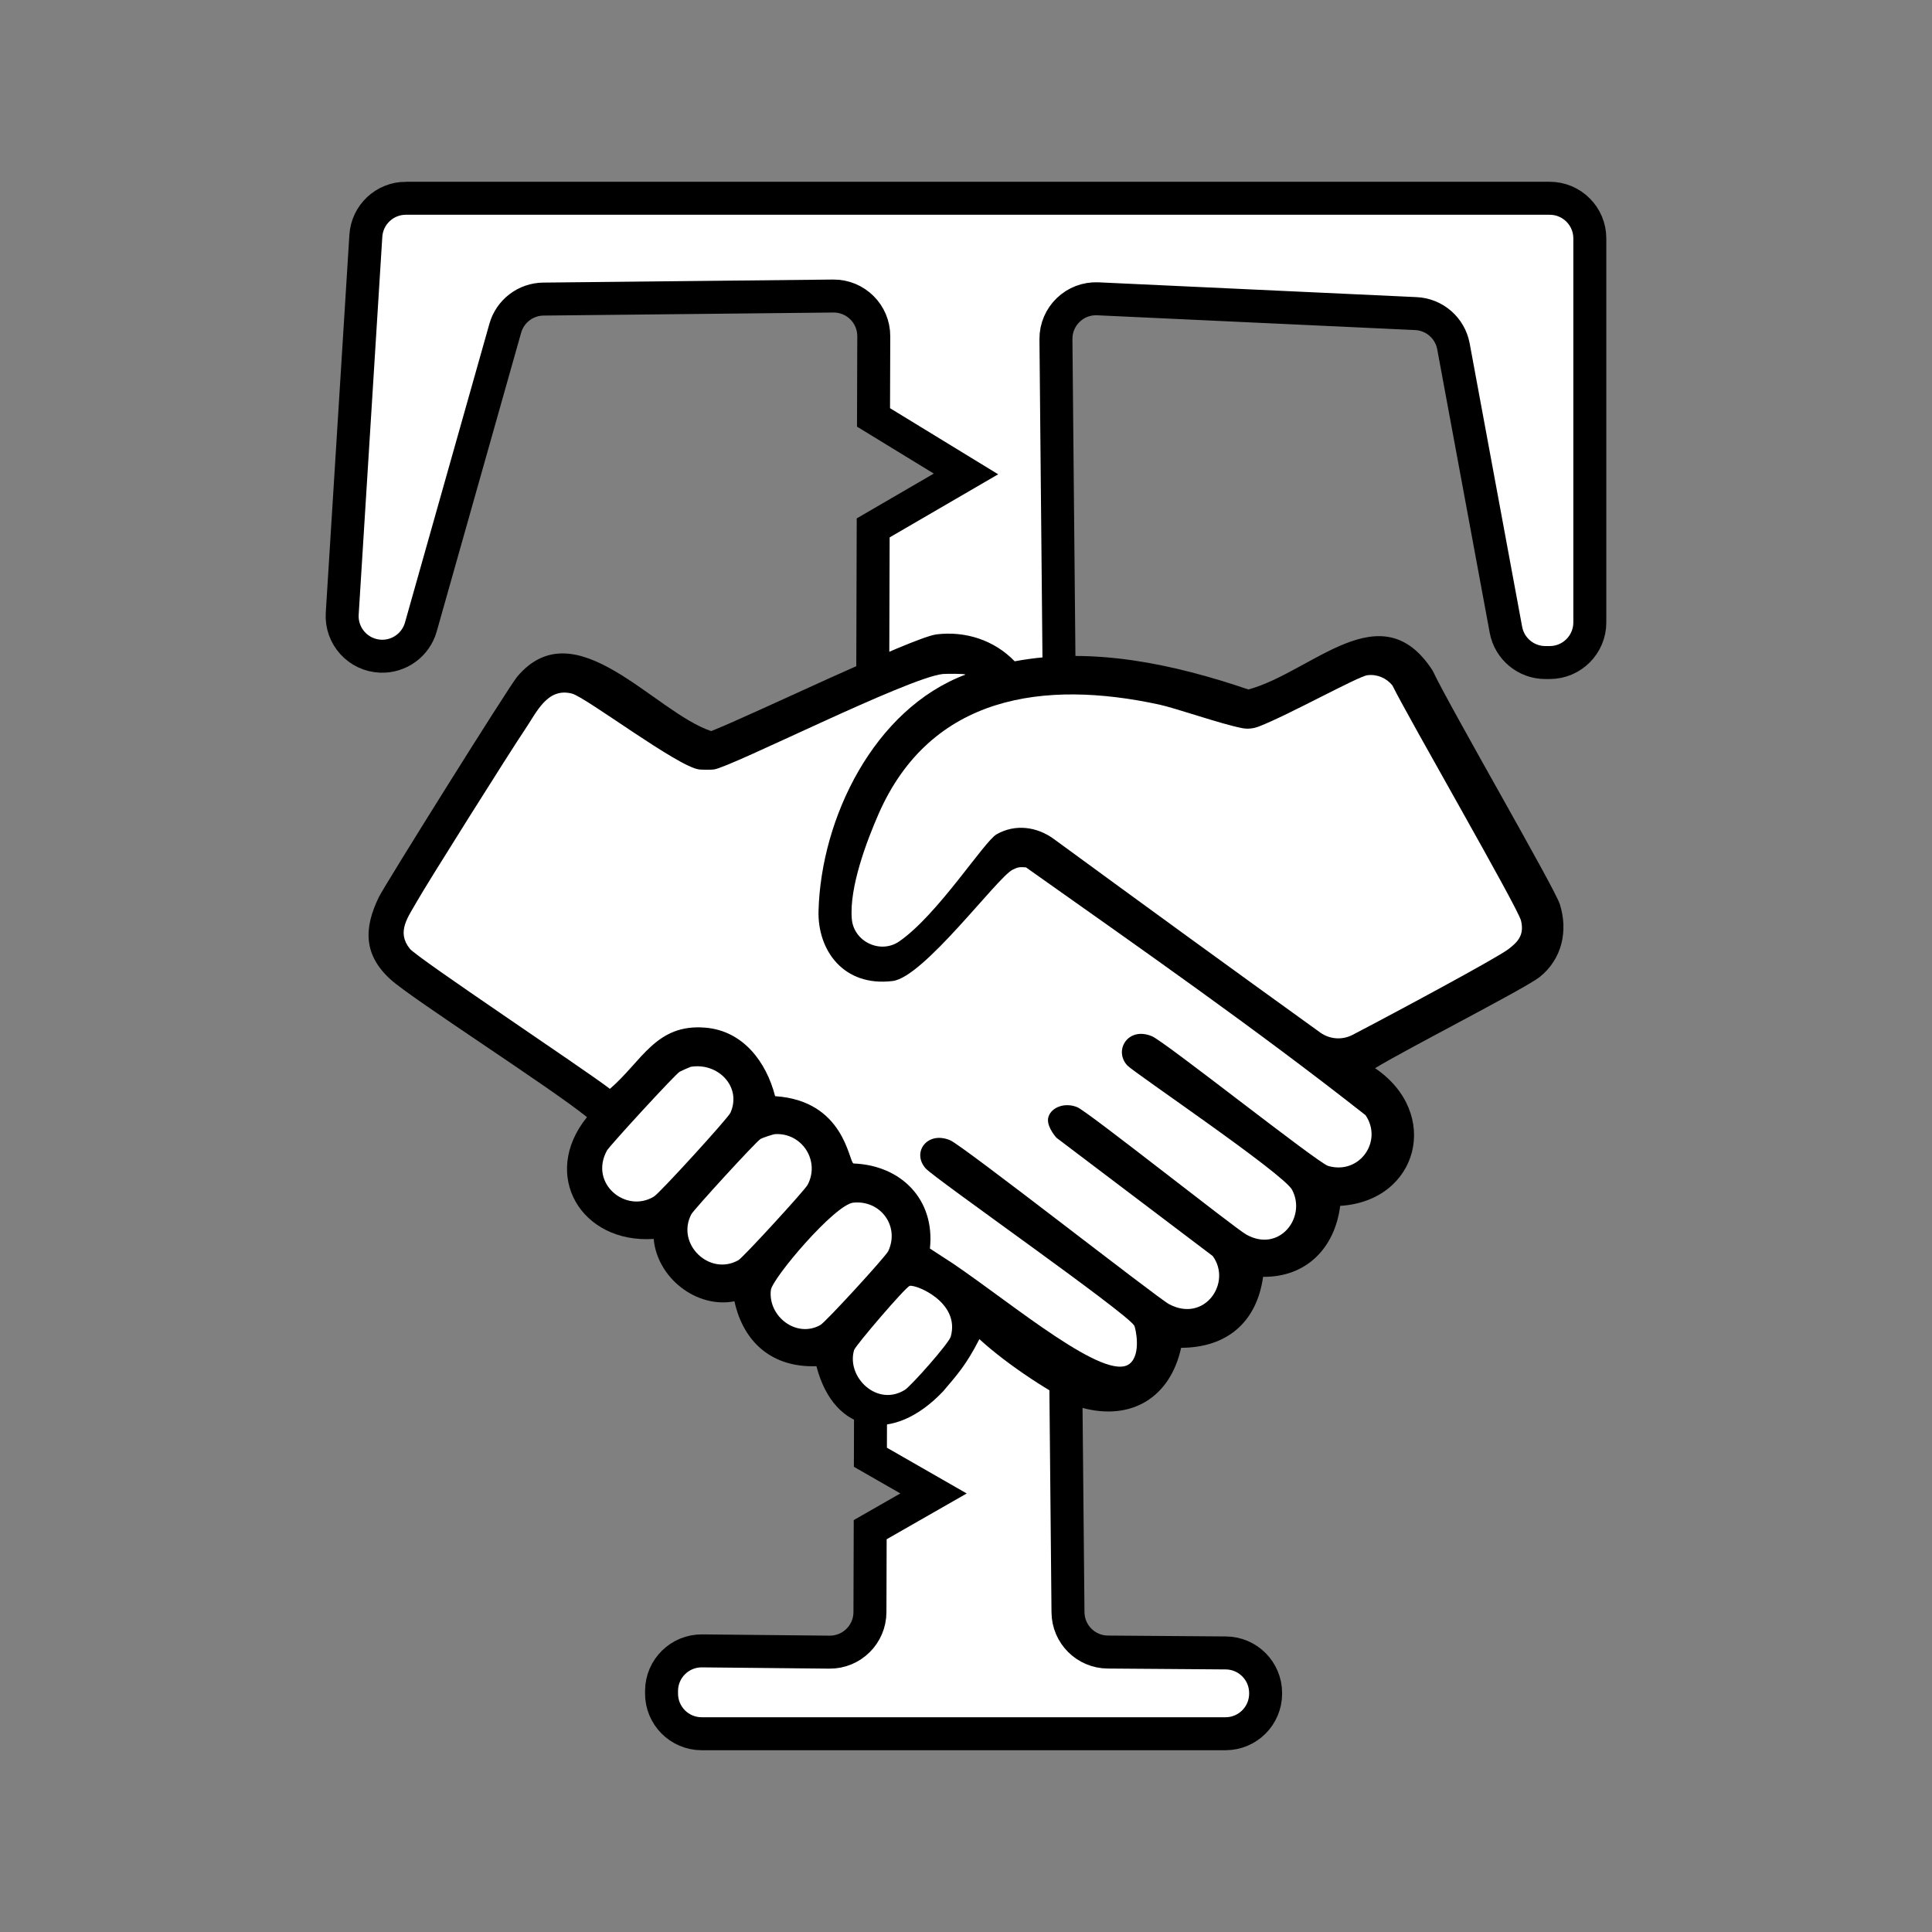 <?xml version="1.0" encoding="UTF-8"?>
<svg id="Layer_1" data-name="Layer 1" xmlns="http://www.w3.org/2000/svg" viewBox="0 0 761.61 761.61"><rect x="0" y="0" width="761.61" height="761.61" fill="#808080" stroke="none"/>
  <path d="M160,78.16h450.91c8.73,0,15.81,7.08,15.81,15.81v151.4c0,8.73-7.08,15.81-15.81,15.81h-1.72c-7.62,0-14.16-5.44-15.54-12.93l-20.69-111.72c-1.34-7.22-7.47-12.57-14.81-12.91l-125.35-5.83c-9.07-.42-16.63,6.86-16.54,15.94l.53,56.41.15,15.62.15,15.62,3.92,414.21c.08,8.63,7.06,15.59,15.69,15.66l46.53.35c8.68.06,15.69,7.12,15.69,15.81v.23c0,8.73-7.08,15.81-15.81,15.81h-206.51c-8.77,0-15.86-7.14-15.81-15.91v-1.04c.06-8.75,7.22-15.79,15.97-15.71l50.21.5c8.77.09,15.94-6.99,15.97-15.76l.1-32.52,24.97-14.28-24.89-14.27,1.1-366.36,36.58-21.27-36.45-22.28.1-31.99c.03-8.81-7.16-15.95-15.98-15.86l-114.24,1.2c-7.01.07-13.14,4.76-15.05,11.51l-33.28,117.77c-1.98,7.01-8.5,11.76-15.78,11.5h0c-8.89-.32-15.77-7.91-15.21-16.78l9.31-148.92c.52-8.33,7.43-14.82,15.78-14.82Z" fill="#fff" stroke="#000" stroke-miterlimit="10" stroke-width="13"/>
  <g>
    <path d="M369.12,250.08c11.47-1.41,22.83,2.26,30.87,10.61,30.98-5.78,62.71,1.11,92.14,11.1,25.16-6.82,52.29-38.83,72.6-7.48,7.05,14.89,48.15,85.72,50.17,92.14,3.33,10.56.86,21.65-7.96,28.7-5.6,4.48-53.01,28.63-64.88,35.94,26.11,17.66,17.25,52.32-13.75,54.27-2.1,16.62-13.33,28.16-30.39,27.98-2.52,17.94-14.25,27.9-32.32,27.98-4.29,19.6-19.62,28.93-39.07,23.64-11.17-5.03-29.16-16.7-40.45-27.06-5.28,10.33-8.77,14.02-14.22,20.49-19.7,20.93-43.04,17.18-50.02-9.83-17.09.64-28.69-9.04-32.32-25.57-15.09,2.88-30.47-9.34-31.84-24.6-28.57,1.94-44.77-25.18-26.29-48-14.5-11.77-68.91-46.55-77.42-54.27-10.71-9.71-10.62-20.24-4.58-32.56,2.27-4.63,51.2-82.92,54.51-86.83,22.9-27.11,53.93,13.98,76.46,21.47,15.19-5.92,79.49-36.97,88.76-38.11Z" stroke-width="0"/>
    <g>
      <path d="M478.02,495.08c7.76,10.49-3.12,26.49-17.13,19.05-4.76-2.53-81.29-62.52-86.35-64.64-8.99-3.77-15.24,4.75-9.65,11.1,3.4,3.87,79.03,56.73,82.25,61.99.44.73,2.91,11.16-1.8,15-9.27,7.55-45.75-23.23-69.38-39.29l-9.38-6.11c2.09-19.28-11.29-32.82-30.15-33.53-1.93-1.04-3.69-24.76-30.87-26.53-3.49-13.55-12.64-25.78-27.5-27.01-19.49-1.62-24.97,13.26-37.63,24.12-9.81-7.57-75.85-51.49-78.87-55.23-5.44-6.75-.57-12.62,2.89-18.81,3.67-6.55,37.4-60.14,42.45-67.54,4.65-6.82,8.78-16.75,18.57-14.23,5.47,1.4,41.85,28.98,50.17,29.91,1.19.13,4.68.15,5.79,0,6.93-.96,76.34-36.13,90.21-37.63.92-.1,8.83-.2,8.92.24-36.03,13.6-56.89,56.5-57.89,93.1-.42,15.54,9.81,30.06,29.24,27.68,12.28-1.51,41.1-40.69,47.22-43.84,2.12-1.09,2.83-1.14,5.31-.96,45.03,31.87,90.5,63.58,133.86,97.69,6.94,10.16-2.27,23.6-14.71,20.02-4.14-1.19-64.32-48.98-69.47-51.13-9.56-4.01-15.25,5.77-9.65,11.58,2.83,2.93,61.44,42.51,64.88,48.96,5.79,10.85-5.06,24.98-18.09,17.61-4.84-2.74-62.27-48.36-66.57-50.17-4.8-2.02-10.22-.06-11.39,3.81-.97,3.18,2.19,7.13,3.19,8.25l61.51,46.55Z" fill="#fff" stroke-width="0"/>
      <path d="M539.05,266.18c3.77-.5,7.55,1.1,9.89,4.1,6.1,12.45,49.41,87.49,50.65,92.62,1.32,5.44-.93,8.26-5.07,11.34-4.87,3.62-43.5,24.42-61.35,33.72-4.08,2.12-8.99,1.76-12.73-.93-35.08-25.24-70.02-50.69-104.9-76.21-6.71-4.97-15.33-6.12-22.67-1.93-4.93,2.81-23.13,31.65-38.37,42.21-7.41,5.13-17.93.16-18.71-8.82-1.07-12.45,5.9-30.78,10.52-41.35,20.54-46.89,65.27-53.03,110.71-43.17,6.63,1.44,24.3,7.67,32.67,9.28,2.22.43,4.46.16,6.57-.65,11.58-4.46,39-19.71,42.76-20.21Z" fill="#fff" stroke-width="0"/>
      <path d="M272.28,420.55c10.65-1.8,20.23,7.75,15.68,18.09-.93,2.12-27.84,31.63-30.15,33.04-11.06,6.77-25.61-5.09-18.57-18.09,1.01-1.86,26.88-30.03,28.7-31.11.49-.29,4.11-1.89,4.34-1.93Z" fill="#fff" stroke-width="0"/>
      <path d="M305.57,447.08c10.69-.58,17.8,10.66,12.78,20.02-1.16,2.16-25.43,28.64-27.26,29.67-11.38,6.43-24.68-6.37-18.57-18.09.93-1.79,25.52-28.65,27.26-29.67.9-.53,5.01-1.89,5.79-1.93Z" fill="#fff" stroke-width="0"/>
      <path d="M336.44,474.09c10.62-1.05,18.28,9.2,13.75,19.05-1.01,2.2-24.72,28.03-26.77,29.18-9.42,5.32-20.72-3.37-19.54-13.75.53-4.62,25.18-33.76,32.56-34.49Z" fill="#fff" stroke-width="0"/>
      <path d="M358.63,506.9c2.42-.61,19.98,6.43,16.16,20.02-.73,2.62-15.63,19.45-18.09,20.98-10.96,6.83-23.11-5.05-20.02-15.68.5-1.74,20.32-24.91,21.95-25.33Z" fill="#fff" stroke-width="0"/>
    </g>
  </g>
</svg>